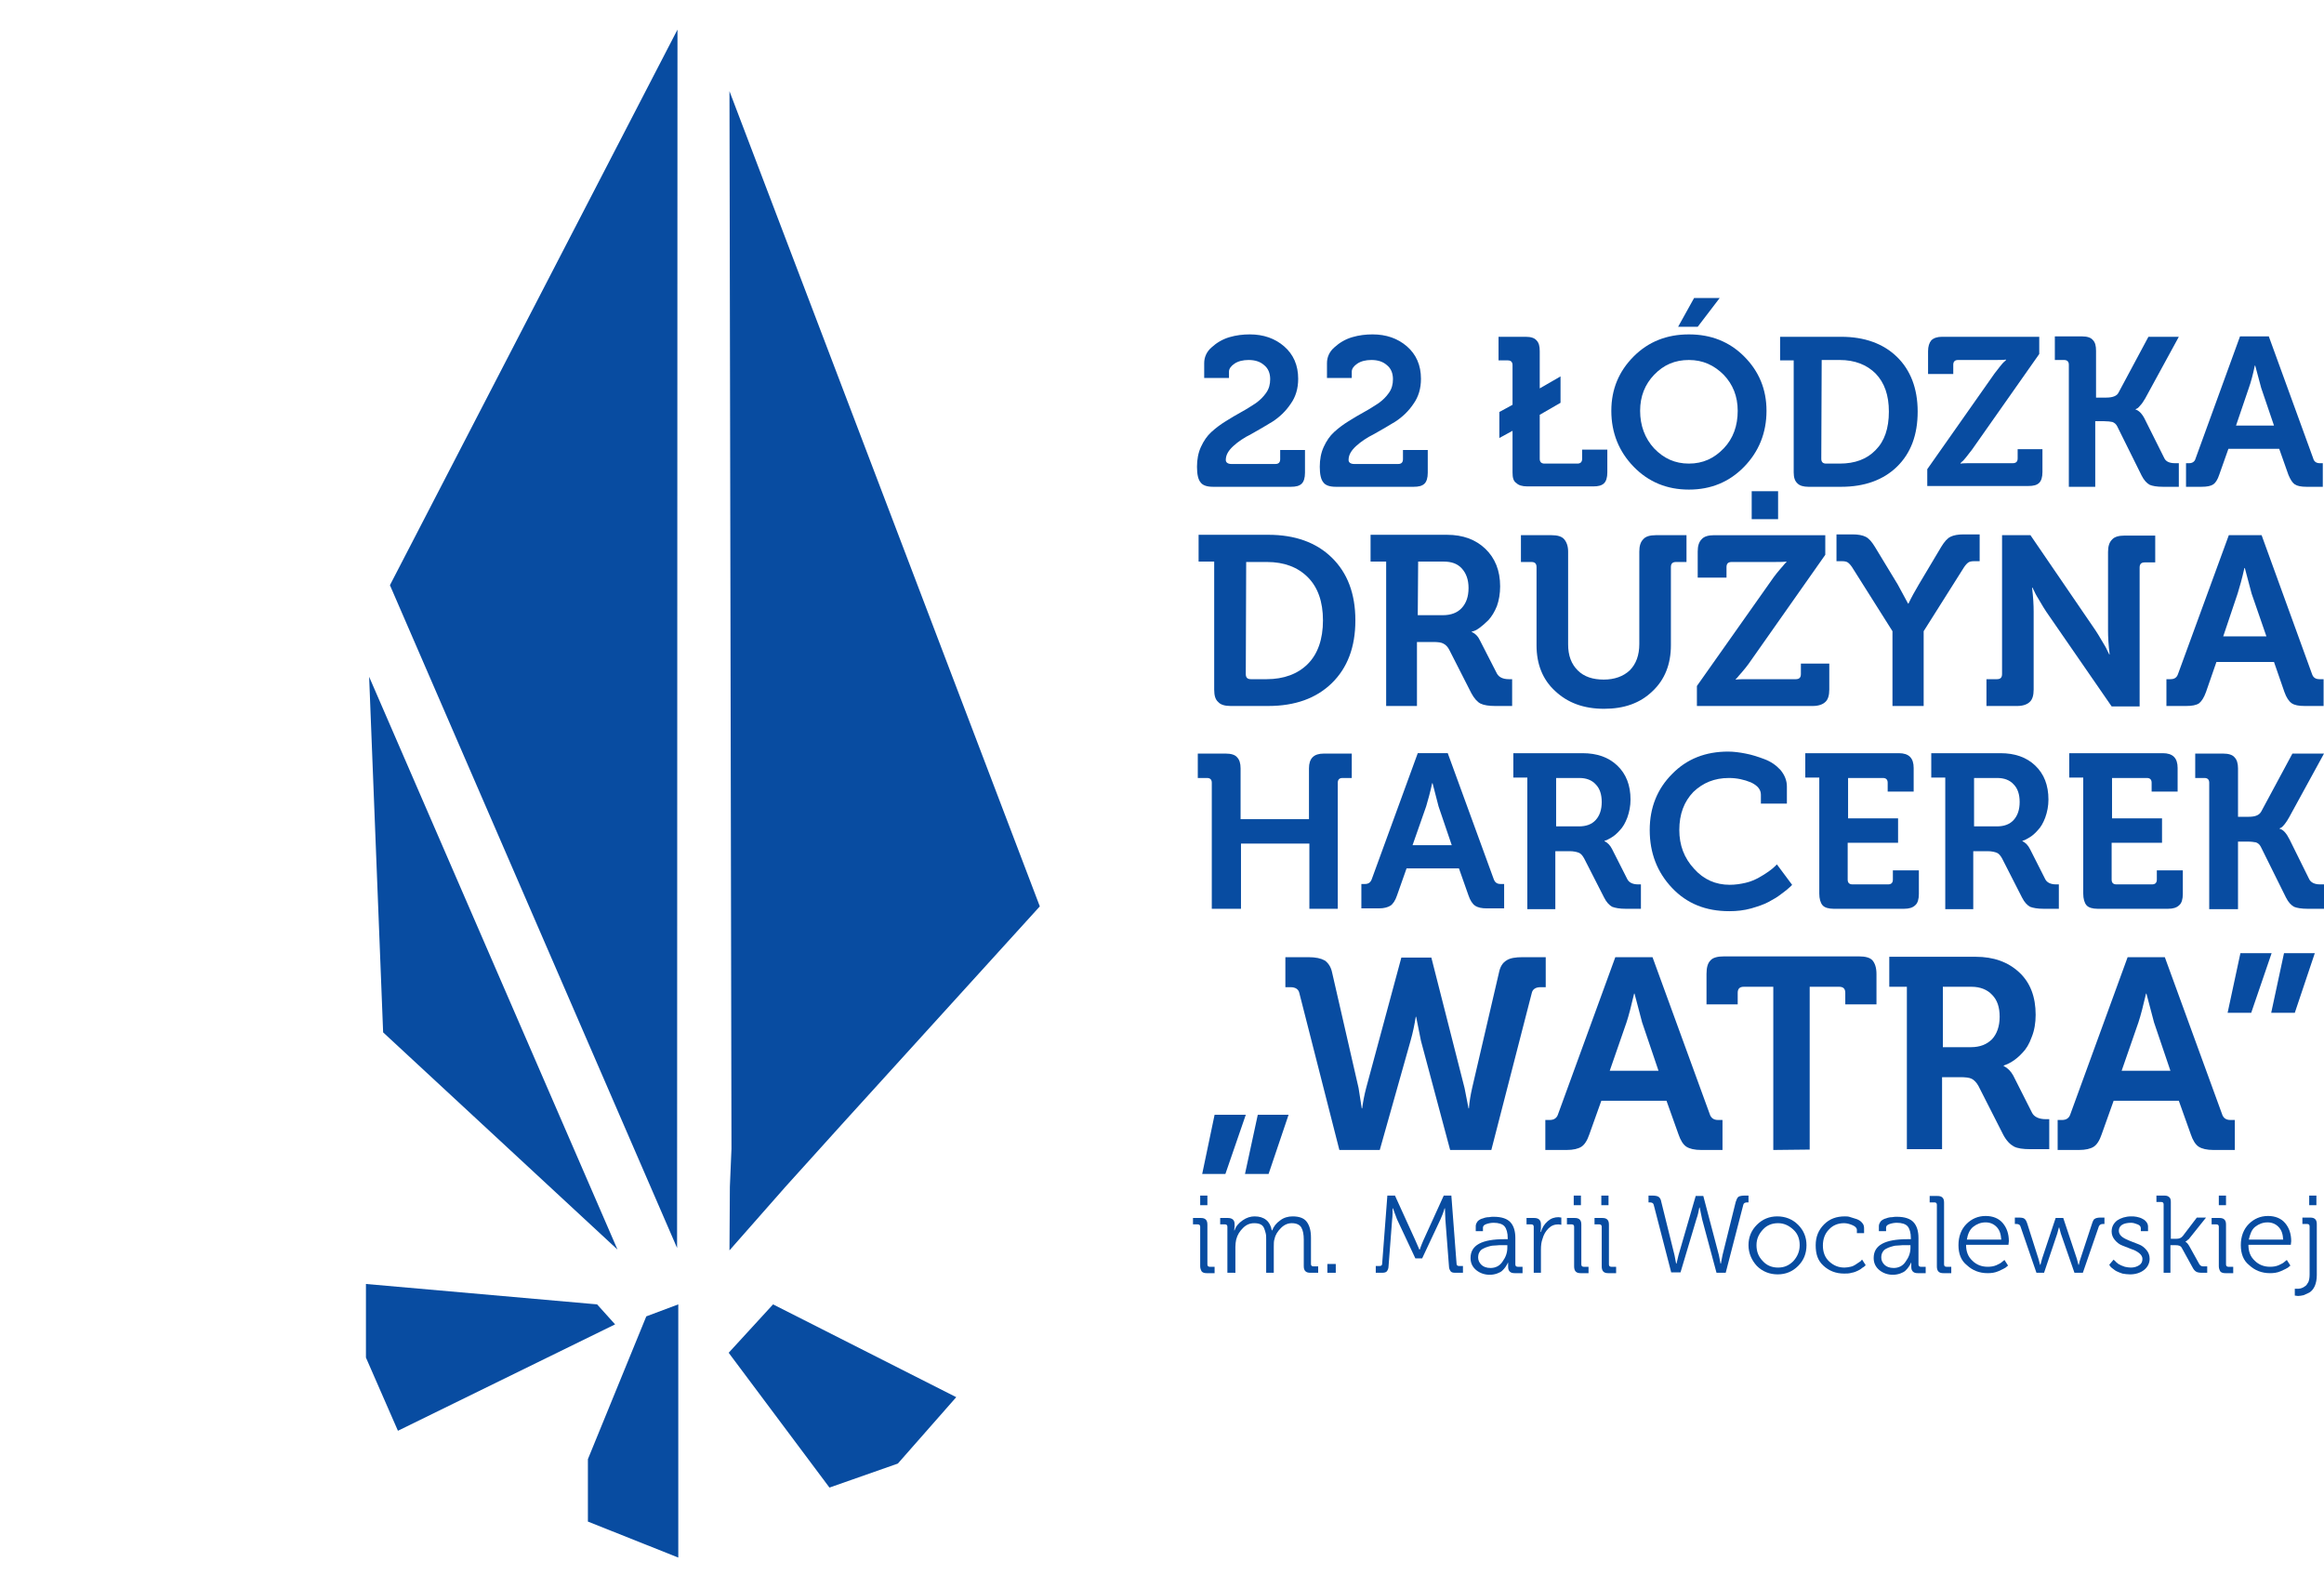 <?xml version="1.0" encoding="utf-8"?>
<!-- Generator: Adobe Illustrator 23.1.1, SVG Export Plug-In . SVG Version: 6.00 Build 0)  -->
<svg version="1.1" id="_x32_2ldh" xmlns="http://www.w3.org/2000/svg" xmlns:xlink="http://www.w3.org/1999/xlink" x="0px" y="0px"
	 viewBox="0 0 581.1 396.9" style="enable-background:new 0 0 581.1 396.9;" xml:space="preserve">
<style type="text/css">
	.st0{fill:#084CA1;}
</style>
<g>
	<g id="_x32_2ldh_x5F_logo">
		<polygon class="st0" points="97.5,146.3 169.3,312 169.4,7.4 		"/>
		<polygon class="st0" points="92.3,169.2 95.8,258.1 154.4,312.4 		"/>
		<polygon class="st0" points="260,226.6 182.4,22.8 182.9,287.2 182.9,287.2 182.5,296.7 182.5,296.7 182.4,312.6 196.4,296.7 
			196.4,296.7 210.4,281.2 210.4,281.2 		"/>
		<polygon class="st0" points="207.4,371.9 224.5,365.9 239.1,349.3 193.3,326.1 182.2,338.2 		"/>
		<polygon class="st0" points="169.6,389.4 169.6,326.1 161.6,329.1 147,364.8 147,380.4 		"/>
		<polygon class="st0" points="99.5,357.7 153.8,331.1 149.3,326.1 91.5,321 91.5,339.4 		"/>
	</g>
	<g id="text_1_">
		<g>
			<path class="st0" d="M299.3,116.7c0-1.8,0.3-3.5,1-5s1.5-2.7,2.6-3.7s2.3-1.9,3.6-2.7c1.3-0.8,2.6-1.6,3.9-2.3
				c1.3-0.7,2.5-1.5,3.6-2.2c1.1-0.8,1.9-1.6,2.6-2.6s1-2.1,1-3.4c0-1.5-0.5-2.7-1.5-3.5c-1-0.9-2.3-1.3-3.9-1.3
				c-1.4,0-2.6,0.3-3.5,0.9s-1.4,1.3-1.4,2v1.6h-6.2v-3.7c0-1.5,0.6-2.9,1.9-4c1.2-1.1,2.7-2,4.4-2.5s3.4-0.7,5.1-0.7
				c3.4,0,6.3,1,8.6,3s3.5,4.7,3.5,8.1c0,2.4-0.6,4.5-1.9,6.3c-1.2,1.8-2.8,3.3-4.5,4.4c-1.8,1.1-3.5,2.1-5.3,3.1
				c-1.8,0.9-3.3,1.9-4.5,3s-1.9,2.2-1.9,3.5c0,0.6,0.5,1,1.4,1h11c0.8,0,1.2-0.4,1.2-1.2v-2.3h6.2v5.7c0,1.3-0.3,2.2-0.8,2.7
				c-0.6,0.6-1.5,0.8-2.7,0.8h-19.5c-1.6,0-2.6-0.4-3.1-1.1C299.6,119.9,299.3,118.6,299.3,116.7z"/>
			<path class="st0" d="M330,116.7c0-1.8,0.3-3.5,1-5s1.5-2.7,2.6-3.7s2.3-1.9,3.6-2.7c1.3-0.8,2.6-1.6,3.9-2.3
				c1.3-0.7,2.5-1.5,3.6-2.2c1.1-0.8,1.9-1.6,2.6-2.6s1-2.1,1-3.4c0-1.5-0.5-2.7-1.5-3.5c-1-0.9-2.3-1.3-3.9-1.3
				c-1.4,0-2.6,0.3-3.5,0.9s-1.4,1.3-1.4,2v1.6h-6.2v-3.7c0-1.5,0.6-2.9,1.9-4c1.2-1.1,2.7-2,4.4-2.5s3.4-0.7,5.1-0.7
				c3.4,0,6.3,1,8.6,3s3.5,4.7,3.5,8.1c0,2.4-0.6,4.5-1.9,6.3c-1.2,1.8-2.8,3.3-4.5,4.4c-1.8,1.1-3.5,2.1-5.3,3.1
				c-1.8,0.9-3.3,1.9-4.5,3s-1.9,2.2-1.9,3.5c0,0.6,0.5,1,1.4,1h11c0.8,0,1.2-0.4,1.2-1.2v-2.3h6.2v5.7c0,1.3-0.3,2.2-0.8,2.7
				c-0.6,0.6-1.5,0.8-2.7,0.8H334c-1.6,0-2.6-0.4-3.1-1.1C330.3,119.9,330,118.6,330,116.7z"/>
			<path class="st0" d="M378.2,118.1v-10.4l-3.3,1.8V103l3.3-1.8v-9.9c0-0.8-0.4-1.2-1.2-1.2h-2.3v-5.9h6.8c1.3,0,2.2,0.3,2.7,0.9
				c0.6,0.6,0.8,1.5,0.8,2.7v9.3l5.2-3v6.6l-5.2,3v11c0,0.8,0.4,1.2,1.2,1.2h8.2c0.8,0,1.2-0.4,1.2-1.2v-2.3h6.3v5.7
				c0,1.3-0.3,2.2-0.8,2.7c-0.6,0.6-1.5,0.8-2.7,0.8h-16.5c-1.3,0-2.2-0.3-2.7-0.8C378.4,120.3,378.2,119.4,378.2,118.1z"/>
			<path class="st0" d="M402.9,102.7c0-5.4,1.9-9.9,5.6-13.6s8.3-5.5,13.8-5.5s10.1,1.8,13.8,5.5c3.7,3.7,5.6,8.2,5.6,13.6
				c0,5.5-1.9,10.2-5.6,14s-8.3,5.7-13.8,5.7s-10.1-1.9-13.8-5.7C404.8,112.9,402.9,108.2,402.9,102.7z M410.1,102.7
				c0,3.7,1.2,6.9,3.5,9.4c2.4,2.5,5.2,3.8,8.7,3.8s6.3-1.3,8.7-3.8c2.4-2.5,3.5-5.7,3.5-9.4c0-3.6-1.2-6.6-3.5-9
				c-2.4-2.4-5.2-3.7-8.7-3.7s-6.3,1.2-8.7,3.7C411.3,96.1,410.1,99.1,410.1,102.7z M419.6,81.7l4-7.2h6.4l-5.5,7.2H419.6z"/>
			<path class="st0" d="M448.5,118.1v-28h-3.4v-5.9h15.3c5.8,0,10.5,1.7,13.9,5s5.2,7.9,5.2,13.7c0,5.8-1.7,10.4-5.2,13.8
				c-3.4,3.3-8.1,5-13.9,5h-8.2c-1.3,0-2.2-0.3-2.7-0.8C448.8,120.3,448.5,119.4,448.5,118.1z M455.4,114.7c0,0.8,0.4,1.2,1.2,1.2
				h3.4c3.8,0,6.8-1.1,9-3.4c2.2-2.2,3.3-5.4,3.3-9.6c0-4.1-1.1-7.2-3.3-9.5c-2.2-2.2-5.2-3.4-9-3.4h-4.5L455.4,114.7L455.4,114.7z"
				/>
			<path class="st0" d="M481.9,121.7v-4.4l16.8-23.9c0.5-0.6,0.9-1.2,1.4-1.8c0.5-0.6,0.8-1,1.1-1.2l0.4-0.4v-0.1
				c-0.7,0.1-1.7,0.1-2.9,0.1h-9.1c-0.8,0-1.2,0.4-1.2,1.2v2.3h-6.3v-5.7c0-1.2,0.3-2.1,0.8-2.7c0.6-0.6,1.5-0.9,2.7-0.9h24.3v4.3
				l-16.8,23.9c-0.5,0.6-0.9,1.2-1.4,1.8c-0.5,0.6-0.8,1-1.1,1.2l-0.4,0.4v0.1c0.7-0.1,1.7-0.1,2.9-0.1h10.2c0.8,0,1.2-0.4,1.2-1.2
				v-2.3h6.2v5.7c0,1.3-0.3,2.2-0.8,2.7c-0.6,0.6-1.5,0.8-2.7,0.8h-25.3V121.7z"/>
			<path class="st0" d="M517.3,121.7V91.2c0-0.8-0.4-1.2-1.2-1.2h-2.3v-5.9h6.8c1.3,0,2.2,0.3,2.7,0.9c0.6,0.6,0.8,1.5,0.8,2.7v11.7
				h2.6c1.5,0,2.6-0.4,3-1.2l7.5-14h7.6l-8.4,15.4c-0.4,0.6-0.7,1.2-1.1,1.6c-0.4,0.5-0.7,0.8-0.9,0.9l-0.4,0.2v0.1
				c0.8,0.2,1.7,1.1,2.4,2.6l4.8,9.6c0.4,0.8,1.3,1.2,2.6,1.2h1v5.9h-4c-1.5,0-2.6-0.2-3.3-0.5c-0.7-0.4-1.4-1.1-2-2.3l-6.1-12.3
				c-0.3-0.6-0.7-0.9-1.2-1.1c-0.5-0.1-1.2-0.2-2.1-0.2h-2.2v16.4H517.3z"/>
			<path class="st0" d="M546.6,121.7v-5.9h0.8c0.8,0,1.4-0.4,1.6-1.2l11.1-30.5h7.2l11.1,30.5c0.2,0.8,0.8,1.2,1.6,1.2h0.8v5.9h-4.1
				c-1.3,0-2.3-0.2-2.9-0.6s-1.1-1.2-1.6-2.4l-2.3-6.5h-12.7l-2.3,6.5c-0.4,1.2-0.9,2-1.5,2.4s-1.5,0.6-2.9,0.6H546.6z M559.1,106.4
				h9.5l-3.2-9.4l-1.5-5.6h-0.1c-0.5,2.4-1,4.2-1.5,5.6L559.1,106.4z"/>
		</g>
		<g>
			<path class="st0" d="M303.6,172.4v-32h-3.9v-6.7h17.4c6.7,0,12,1.9,15.9,5.7s5.9,9,5.9,15.7s-2,11.9-5.9,15.7s-9.2,5.7-15.9,5.7
				h-9.4c-1.4,0-2.5-0.3-3.1-1C303.9,174.9,303.6,173.9,303.6,172.4z M311.5,168.5c0,0.9,0.4,1.3,1.3,1.3h3.9
				c4.3,0,7.8-1.3,10.3-3.8s3.8-6.2,3.8-10.9s-1.3-8.3-3.8-10.8s-5.9-3.8-10.2-3.8h-5.2L311.5,168.5L311.5,168.5z"/>
			<path class="st0" d="M346.6,176.5v-36.1h-3.9v-6.7h19.1c4,0,7.2,1.2,9.6,3.5s3.7,5.4,3.7,9.4c0,1.8-0.3,3.5-0.8,4.9
				c-0.6,1.5-1.3,2.6-2.1,3.5c-0.8,0.8-1.6,1.5-2.3,2c-0.7,0.5-1.3,0.8-1.9,0.9v0.1c0.9,0.4,1.6,1.1,2.1,2.2l4.2,8.2
				c0.5,0.9,1.5,1.4,3,1.4h0.8v6.7h-4.2c-1.6,0-2.9-0.2-3.7-0.6c-0.8-0.4-1.6-1.3-2.3-2.6l-5.5-10.8c-0.4-0.8-0.9-1.3-1.5-1.6
				c-0.5-0.3-1.4-0.4-2.6-0.4h-4v16L346.6,176.5L346.6,176.5z M354.5,153.8h6.3c2,0,3.6-0.6,4.7-1.8s1.7-2.8,1.7-5
				c0-2.1-0.6-3.7-1.7-4.9s-2.6-1.7-4.5-1.7h-6.4L354.5,153.8L354.5,153.8z"/>
			<path class="st0" d="M384.2,161.3v-19.5c0-0.9-0.4-1.3-1.3-1.3h-2.6v-6.7h7.7c1.4,0,2.5,0.3,3.1,1s1,1.7,1,3.1v23.2
				c0,2.8,0.8,4.9,2.4,6.5s3.8,2.3,6.5,2.3s4.9-0.8,6.5-2.3c1.6-1.6,2.4-3.8,2.4-6.6v-23.1c0-1.4,0.3-2.4,1-3.1c0.6-0.7,1.7-1,3.1-1
				h7.7v6.7h-2.6c-0.9,0-1.3,0.4-1.3,1.3v19.5c0,4.7-1.5,8.6-4.6,11.5c-3.1,3-7.1,4.4-12.1,4.4c-5.1,0-9.1-1.5-12.2-4.4
				C385.7,169.9,384.2,166,384.2,161.3z"/>
			<path class="st0" d="M424.3,176.5v-5l19.2-27.2c0.5-0.7,1.1-1.4,1.6-2s1-1.1,1.2-1.4l0.4-0.4v-0.1c-0.8,0.1-1.9,0.1-3.3,0.1H433
				c-0.9,0-1.3,0.4-1.3,1.3v2.6h-7.2v-6.5c0-1.4,0.3-2.4,1-3.1c0.6-0.7,1.7-1,3.1-1h27.8v4.9L437.2,166c-0.5,0.7-1.1,1.4-1.6,2
				s-1,1.1-1.2,1.4l-0.4,0.4v0.1c0.8-0.1,1.9-0.1,3.3-0.1H449c0.9,0,1.3-0.4,1.3-1.3v-2.6h7.1v6.5c0,1.4-0.3,2.5-1,3.1
				c-0.6,0.6-1.7,1-3.1,1H424.3z M438,129.8v-7h6.6v7H438z"/>
			<path class="st0" d="M473.2,176.5v-18.7l-10.1-16c-0.4-0.6-0.8-1-1.1-1.2c-0.3-0.2-0.8-0.3-1.4-0.3h-1.4v-6.7h4
				c1.4,0,2.5,0.2,3.3,0.6c0.8,0.4,1.5,1.2,2.3,2.5l5.7,9.4l2.6,4.8h0.1c0.7-1.5,1.6-3.1,2.6-4.8l5.6-9.4c0.8-1.3,1.5-2.1,2.3-2.5
				s1.9-0.6,3.3-0.6h4v6.7h-1.4c-0.6,0-1.1,0.1-1.4,0.3s-0.7,0.6-1.1,1.2l-10.1,16v18.7H473.2z"/>
			<path class="st0" d="M496.7,176.5v-6.7h2.6c0.9,0,1.3-0.4,1.3-1.3v-34.7h7.1l16.2,23.7c0.5,0.7,1,1.6,1.6,2.6s1.1,1.8,1.4,2.5
				l0.5,1h0.1c-0.3-2.4-0.4-4.4-0.4-6V138c0-1.4,0.3-2.4,1-3.1c0.6-0.7,1.7-1,3.1-1h7.7v6.7h-2.6c-0.9,0-1.3,0.4-1.3,1.3v34.7h-7
				L511.7,153c-0.5-0.7-1-1.6-1.6-2.6s-1.1-1.8-1.4-2.5l-0.5-1h-0.1c0.3,2.4,0.4,4.4,0.4,6v19.5c0,1.4-0.3,2.5-1,3.1
				c-0.6,0.6-1.7,1-3.1,1L496.7,176.5L496.7,176.5z"/>
			<path class="st0" d="M541.7,176.5v-6.7h1c1,0,1.6-0.4,1.9-1.3l12.7-34.7h8.2l12.6,34.7c0.3,0.9,0.9,1.3,1.9,1.3h1v6.7h-4.7
				c-1.5,0-2.6-0.2-3.3-0.7c-0.7-0.5-1.3-1.4-1.8-2.8l-2.6-7.5h-14.4l-2.6,7.5c-0.5,1.4-1.1,2.3-1.7,2.8c-0.7,0.5-1.8,0.7-3.3,0.7
				H541.7z M555.9,159.1h10.8l-3.7-10.7l-1.7-6.4h-0.1c-0.6,2.7-1.2,4.8-1.7,6.4L555.9,159.1z"/>
		</g>
		<g>
			<path class="st0" d="M303,227.1v-31.4c0-0.8-0.4-1.2-1.2-1.2h-2.3v-6.1h7c1.3,0,2.3,0.3,2.8,0.9c0.6,0.6,0.9,1.5,0.9,2.8v12.7
				h17.1v-12.7c0-2.5,1.2-3.7,3.7-3.7h7v6.1h-2.3c-0.8,0-1.2,0.4-1.2,1.2v31.5h-7.1v-16.3h-17.1v16.3H303V227.1z"/>
			<path class="st0" d="M340.4,227.1V221h0.9c0.9,0,1.4-0.4,1.7-1.2l11.5-31.5h7.5l11.5,31.5c0.3,0.8,0.8,1.2,1.7,1.2h0.9v6.1h-4.3
				c-1.3,0-2.3-0.2-3-0.7c-0.6-0.4-1.2-1.3-1.6-2.5l-2.4-6.8h-13.1l-2.4,6.8c-0.4,1.2-1,2.1-1.6,2.5s-1.6,0.7-2.9,0.7H340.4z
				 M353.2,211.3h9.8l-3.3-9.7l-1.5-5.8h-0.1c-0.5,2.4-1.1,4.4-1.5,5.8L353.2,211.3z"/>
			<path class="st0" d="M381.9,227.1v-32.7h-3.5v-6.1h17.3c3.6,0,6.5,1,8.7,3.1s3.3,4.9,3.3,8.5c0,1.6-0.3,3.1-0.8,4.5
				c-0.5,1.3-1.1,2.4-1.9,3.2c-0.7,0.8-1.4,1.4-2.1,1.8c-0.7,0.4-1.2,0.7-1.7,0.8v0.1c0.8,0.4,1.4,1,1.9,2l3.8,7.5
				c0.4,0.8,1.3,1.3,2.7,1.3h0.7v6.1h-3.8c-1.5,0-2.6-0.2-3.4-0.5c-0.7-0.4-1.4-1.1-2-2.3l-5-9.8c-0.4-0.7-0.8-1.2-1.3-1.4
				s-1.3-0.4-2.3-0.4h-3.6v14.5h-7V227.1z M389.1,206.6h5.7c1.8,0,3.2-0.5,4.2-1.6s1.5-2.6,1.5-4.5s-0.5-3.4-1.5-4.4
				c-1-1.1-2.4-1.6-4.1-1.6h-5.8L389.1,206.6L389.1,206.6z"/>
			<path class="st0" d="M412.5,207.5c0-5.6,1.9-10.3,5.6-14c3.7-3.8,8.4-5.6,14-5.6c1.4,0,2.9,0.2,4.4,0.5c1.6,0.3,3.1,0.8,4.7,1.4
				c1.6,0.6,2.9,1.5,4,2.7c1,1.2,1.6,2.6,1.6,4.1v4.3h-6.5v-2.2c0-1.3-0.8-2.3-2.5-3.1c-1.7-0.7-3.5-1.1-5.5-1.1
				c-3.6,0-6.5,1.2-8.9,3.5c-2.3,2.4-3.5,5.5-3.5,9.5c0,3.8,1.2,7,3.7,9.7c2.4,2.7,5.4,4,8.9,4c1.4,0,2.7-0.2,4-0.5s2.4-0.8,3.3-1.3
				s1.7-1,2.4-1.5c0.7-0.5,1.2-0.9,1.6-1.3l0.5-0.5l3.8,5.1c-0.1,0.2-0.4,0.4-0.7,0.7c-0.3,0.3-0.9,0.8-2,1.6c-1,0.8-2.1,1.4-3.2,2
				s-2.6,1.1-4.3,1.6c-1.8,0.5-3.6,0.7-5.5,0.7c-5.9,0-10.6-1.9-14.3-5.8S412.5,213.3,412.5,207.5z"/>
			<path class="st0" d="M454.9,223.4v-29h-3.5v-6.1h23.4c2.5,0,3.7,1.2,3.7,3.7v5.9H472v-2.2c0-0.8-0.4-1.2-1.2-1.2h-8.7v10.1h12.5
				v6.1H462v9.2c0,0.8,0.4,1.2,1.2,1.2h8.9c0.8,0,1.2-0.4,1.2-1.2v-2.3h6.5v5.9c0,1.3-0.3,2.3-0.9,2.8c-0.6,0.6-1.5,0.9-2.8,0.9
				h-17.6c-1.3,0-2.3-0.3-2.8-0.9C455.2,225.7,454.9,224.7,454.9,223.4z"/>
			<path class="st0" d="M486.4,227.1v-32.7h-3.5v-6.1h17.3c3.6,0,6.5,1,8.7,3.1s3.3,4.9,3.3,8.5c0,1.6-0.3,3.1-0.8,4.5
				c-0.5,1.3-1.1,2.4-1.9,3.2c-0.7,0.8-1.4,1.4-2.1,1.8c-0.7,0.4-1.2,0.7-1.7,0.8v0.1c0.8,0.4,1.4,1,1.9,2l3.8,7.5
				c0.4,0.8,1.3,1.3,2.7,1.3h0.7v6.1H511c-1.5,0-2.6-0.2-3.4-0.5c-0.7-0.4-1.4-1.1-2-2.3l-5-9.8c-0.4-0.7-0.8-1.2-1.3-1.4
				s-1.3-0.4-2.3-0.4h-3.6v14.5h-7V227.1z M493.6,206.6h5.7c1.8,0,3.2-0.5,4.2-1.6s1.5-2.6,1.5-4.5s-0.5-3.4-1.5-4.4
				c-1-1.1-2.4-1.6-4.1-1.6h-5.8L493.6,206.6L493.6,206.6z"/>
			<path class="st0" d="M520.9,223.4v-29h-3.5v-6.1h23.4c2.5,0,3.7,1.2,3.7,3.7v5.9H538v-2.2c0-0.8-0.4-1.2-1.2-1.2h-8.7v10.1h12.5
				v6.1H528v9.2c0,0.8,0.4,1.2,1.2,1.2h8.9c0.8,0,1.2-0.4,1.2-1.2v-2.3h6.5v5.9c0,1.3-0.3,2.3-0.9,2.8c-0.6,0.6-1.5,0.9-2.8,0.9
				h-17.6c-1.3,0-2.3-0.3-2.8-0.9C521.2,225.7,520.9,224.7,520.9,223.4z"/>
			<path class="st0" d="M552.4,227.1v-31.4c0-0.8-0.4-1.2-1.2-1.2h-2.3v-6.1h7c1.3,0,2.3,0.3,2.8,0.9c0.6,0.6,0.9,1.5,0.9,2.8v12.1
				h2.7c1.6,0,2.6-0.4,3.1-1.3l7.8-14.5h7.9l-8.7,15.9c-0.4,0.7-0.7,1.2-1.1,1.7s-0.7,0.8-0.9,0.9l-0.4,0.2v0.1
				c0.9,0.2,1.7,1.1,2.5,2.7l4.9,9.9c0.4,0.8,1.3,1.3,2.7,1.3h1v6.1H577c-1.5,0-2.7-0.2-3.4-0.5c-0.7-0.4-1.4-1.1-2-2.3l-6.3-12.7
				c-0.3-0.6-0.7-0.9-1.2-1.1c-0.5-0.1-1.2-0.2-2.2-0.2h-2.3v16.9h-7.2V227.1z"/>
		</g>
		<g>
			<path class="st0" d="M303.7,278.7h7.8l-5.1,14.8h-5.8L303.7,278.7z M311.3,293.5l3.2-14.8h7.7l-5,14.8H311.3z"/>
			<path class="st0" d="M334.9,287.5l-10-39.2c-0.2-1-1-1.5-2.2-1.5h-1.3v-7.5h5.8c1.8,0,3.1,0.3,4,0.8c0.9,0.6,1.6,1.6,1.9,3.1
				l6.6,28.8l0.8,5.1h0.1c0.2-1.5,0.5-3.2,1-5.1l8.8-32.6h7.5l8.3,32.6l1,5.1h0.1c0.1-1.6,0.4-3.3,0.8-5.1l6.7-28.8
				c0.3-1.5,0.9-2.5,1.9-3.1c0.9-0.6,2.3-0.8,4-0.8h5.8v7.5h-1.3c-1.2,0-2,0.5-2.2,1.5l-10.1,39.2h-10.3l-7.3-27.3l-1.2-6H354
				c-0.3,1.9-0.7,3.9-1.3,6l-7.7,27.3H334.9z"/>
			<path class="st0" d="M386.4,287.5V280h1.1c1.1,0,1.8-0.5,2.1-1.5l14.3-39.2h9.3l14.3,39.2c0.3,1,1,1.5,2.1,1.5h1.1v7.5h-5.3
				c-1.7,0-2.9-0.3-3.7-0.8c-0.8-0.5-1.5-1.6-2-3.1l-3-8.4h-16.3l-3,8.4c-0.5,1.5-1.2,2.6-2,3.1s-2,0.8-3.7,0.8H386.4z M402.5,267.7
				h12.2l-4.1-12.1l-1.9-7.2h-0.1c-0.7,3-1.3,5.4-1.9,7.2L402.5,267.7z"/>
			<path class="st0" d="M443.4,287.5v-40.8H436c-1,0-1.5,0.5-1.5,1.5v2.9h-7.8v-7.6c0-1.6,0.3-2.7,1-3.4c0.6-0.7,1.8-1,3.4-1h33.7
				c1.6,0,2.8,0.3,3.4,1s1,1.8,1,3.4v7.6h-7.8v-2.9c0-1-0.5-1.5-1.5-1.5h-7.4v40.7L443.4,287.5L443.4,287.5z"/>
			<path class="st0" d="M476.8,287.5v-40.8h-4.4v-7.5H494c4.5,0,8.1,1.3,10.9,3.9c2.8,2.6,4.1,6.2,4.1,10.6c0,2-0.3,3.9-1,5.6
				c-0.6,1.7-1.4,3-2.3,3.9c-0.9,1-1.8,1.7-2.6,2.2c-0.8,0.5-1.5,0.8-2.1,1v0.1c1,0.5,1.8,1.3,2.4,2.4l4.7,9.3
				c0.5,1,1.7,1.6,3.4,1.6h0.9v7.5h-4.7c-1.9,0-3.3-0.2-4.2-0.7c-0.9-0.5-1.8-1.4-2.6-2.9l-6.2-12.2c-0.5-0.9-1.1-1.5-1.7-1.8
				s-1.6-0.4-2.9-0.4h-4.5v18h-8.8V287.5z M485.7,261.8h7.1c2.3,0,4-0.7,5.3-2c1.2-1.3,1.9-3.2,1.9-5.6c0-2.4-0.6-4.2-1.9-5.5
				c-1.2-1.3-3-2-5.1-2h-7.2v15.1H485.7z"/>
			<path class="st0" d="M514.5,287.5V280h1.1c1.1,0,1.8-0.5,2.1-1.5l14.3-39.2h9.3l14.3,39.2c0.3,1,1,1.5,2.1,1.5h1.1v7.5h-5.3
				c-1.7,0-2.9-0.3-3.7-0.8c-0.8-0.5-1.5-1.6-2-3.1l-3-8.4h-16.3l-3,8.4c-0.5,1.5-1.2,2.6-2,3.1s-2,0.8-3.7,0.8H514.5z M530.5,267.7
				h12.2l-4.1-12.1l-1.9-7.2h-0.1c-0.7,3-1.3,5.4-1.9,7.2L530.5,267.7z"/>
			<path class="st0" d="M557,253.2l3.2-14.9h7.8l-5.1,14.9H557z M567.9,253.2l3.2-14.9h7.7l-5,14.9H567.9z"/>
		</g>
		<g>
			<path class="st0" d="M300.1,316.6v-9.9c0-0.4-0.2-0.6-0.6-0.6h-1.2v-1.6h1.9c0.6,0,1,0.1,1.3,0.4s0.4,0.7,0.4,1.3v9.9
				c0,0.4,0.2,0.6,0.6,0.6h1.2v1.6h-1.9c-0.6,0-1-0.1-1.3-0.4C300.3,317.6,300.1,317.1,300.1,316.6z M300.1,301.3v-2.4h1.8v2.4
				H300.1z"/>
			<path class="st0" d="M306.9,318.2v-11.5c0-0.4-0.2-0.6-0.6-0.6h-1.2v-1.6h1.9c1.1,0,1.7,0.5,1.7,1.5v0.6l-0.1,1h0.1
				c0.3-1,1-1.8,2-2.5s2-1,3-1c2.4,0,3.9,1.2,4.3,3.5h0.1c0.4-1,1-1.8,2-2.5c0.9-0.7,2-1,3.1-1c1.6,0,2.8,0.4,3.5,1.3s1.1,2.2,1.1,4
				v6.6c0,0.4,0.2,0.6,0.6,0.6h1.2v1.6h-1.9c-0.6,0-1-0.1-1.3-0.4s-0.4-0.7-0.4-1.3v-6.6c0-1.3-0.2-2.3-0.6-3s-1.2-1.1-2.4-1.1
				c-1,0-1.9,0.4-2.7,1.2c-0.8,0.8-1.4,1.7-1.6,2.7c-0.2,0.5-0.2,1.2-0.2,2v6.5h-1.9v-8.3c0-0.6,0-1.1-0.1-1.5s-0.2-0.8-0.4-1.3
				s-0.5-0.8-0.9-1s-0.9-0.3-1.6-0.3c-1.1,0-2,0.4-2.8,1.2c-0.8,0.8-1.4,1.7-1.7,2.9c-0.1,0.5-0.2,1.1-0.2,1.8v6.5L306.9,318.2
				L306.9,318.2z"/>
			<path class="st0" d="M331.9,318.2V316h2.1v2.2H331.9z"/>
			<path class="st0" d="M344,318.2v-1.7h1c0.4,0,0.6-0.2,0.6-0.6l1.3-17h1.9l5.1,11.2l1,2.3h0.1c0.3-0.9,0.6-1.6,0.9-2.3l5.1-11.2
				h1.9l1.3,17c0,0.4,0.2,0.6,0.6,0.6h1v1.7h-1.9c-0.6,0-1-0.1-1.2-0.4s-0.4-0.7-0.4-1.3l-0.9-11.7l-0.1-2.7h-0.1
				c-0.3,1.1-0.7,2-1,2.7l-4.6,9.8h-1.7l-4.6-9.8l-1-2.7h-0.1c0,1.1,0,2-0.1,2.7l-0.9,11.7c0,0.6-0.2,1-0.4,1.3s-0.7,0.4-1.2,0.4
				H344z"/>
			<path class="st0" d="M367.7,314.5c0-3.2,2.8-4.7,8.5-4.7h0.8v-0.2c0-1.4-0.3-2.4-0.8-3s-1.5-0.9-2.7-0.9c-0.6,0-1.2,0.1-1.8,0.3
				c-0.6,0.2-0.9,0.5-0.9,0.9v0.9H369v-1.3c0-0.4,0.2-0.8,0.5-1.2c0.3-0.3,0.8-0.6,1.3-0.7c0.5-0.2,1-0.3,1.5-0.3
				c0.4-0.1,0.9-0.1,1.2-0.1c2,0,3.4,0.5,4.2,1.4c0.8,0.9,1.2,2.2,1.2,3.9v6.6c0,0.4,0.2,0.6,0.6,0.6h1.2v1.6h-1.9
				c-0.6,0-1-0.1-1.3-0.4s-0.4-0.7-0.4-1.2v-1H377c0,0,0,0.1-0.1,0.3c-0.1,0.2-0.3,0.5-0.5,0.8s-0.5,0.6-0.8,0.9s-0.8,0.5-1.3,0.7
				c-0.6,0.2-1.2,0.3-1.8,0.3c-1.3,0-2.4-0.4-3.3-1.1C368.2,316.8,367.7,315.8,367.7,314.5z M369.6,314.4c0,0.7,0.3,1.3,0.8,1.8
				s1.3,0.8,2.3,0.8c1.2,0,2.3-0.5,3-1.6c0.8-1.1,1.2-2.2,1.2-3.5v-0.6h-0.8c-0.5,0-0.9,0-1.2,0c-0.3,0-0.8,0.1-1.4,0.1
				s-1.1,0.2-1.5,0.3c-0.4,0.1-0.8,0.3-1.2,0.5s-0.7,0.5-0.9,0.9C369.7,313.4,369.6,313.9,369.6,314.4z"/>
			<path class="st0" d="M383.5,318.2v-11.5c0-0.4-0.2-0.6-0.6-0.6h-1.2v-1.6h1.9c1.1,0,1.7,0.5,1.7,1.6v0.9l-0.1,1h0.1
				c0.3-1.1,0.9-2,1.7-2.7c0.8-0.7,1.7-1,2.7-1l0.7,0.1v1.8c-0.2,0-0.4-0.1-0.7-0.1c-1,0-1.8,0.3-2.5,1s-1.2,1.5-1.5,2.6
				c-0.3,0.8-0.4,1.7-0.4,2.7v5.8L383.5,318.2L383.5,318.2z"/>
			<path class="st0" d="M393.6,316.6v-9.9c0-0.4-0.2-0.6-0.6-0.6h-1.2v-1.6h1.9c0.6,0,1,0.1,1.3,0.4s0.4,0.7,0.4,1.3v9.9
				c0,0.4,0.2,0.6,0.6,0.6h1.2v1.6h-1.9c-0.6,0-1-0.1-1.3-0.4S393.6,317.1,393.6,316.6z M393.5,301.3v-2.4h1.8v2.4H393.5z"/>
			<path class="st0" d="M400.5,316.6v-9.9c0-0.4-0.2-0.6-0.6-0.6h-1.2v-1.6h1.9c0.6,0,1,0.1,1.3,0.4s0.4,0.7,0.4,1.3v9.9
				c0,0.4,0.2,0.6,0.6,0.6h1.2v1.6h-1.9c-0.6,0-1-0.1-1.3-0.4S400.5,317.1,400.5,316.6z M400.4,301.3v-2.4h1.8v2.4H400.4z"/>
			<path class="st0" d="M417.9,318.2l-4.4-17c-0.1-0.4-0.4-0.6-1-0.6h-0.3v-1.7h0.9c0.7,0,1.3,0.1,1.6,0.3c0.3,0.2,0.6,0.6,0.7,1.3
				l3.3,13.3l0.4,2.1h0.1c0.2-0.7,0.3-1.4,0.5-2.1L424,299h1.9l3.9,14.8l0.4,2.1h0.1c0.1-0.7,0.3-1.4,0.4-2.1l3.3-13.3
				c0.2-0.6,0.4-1.1,0.7-1.3c0.3-0.2,0.9-0.3,1.6-0.3h0.9v1.7h-0.3c-0.6,0-0.9,0.2-1,0.6l-4.4,17h-2.3l-3.6-13.4l-0.6-2.9h-0.1
				c-0.2,1.1-0.4,2-0.7,2.8l-4,13.4h-2.3V318.2z"/>
			<path class="st0" d="M437.2,311.3c0-2,0.7-3.7,2.1-5.1s3.1-2.1,5.1-2.1s3.8,0.7,5.2,2.1c1.4,1.4,2.1,3.1,2.1,5.1
				c0,2.1-0.7,3.8-2.1,5.2c-1.4,1.4-3.1,2.1-5.1,2.1s-3.8-0.7-5.2-2.1C438,315.1,437.2,313.3,437.2,311.3z M439.2,311.3
				c0,1.6,0.5,2.9,1.6,4c1,1.1,2.3,1.6,3.8,1.6s2.7-0.5,3.8-1.6c1-1.1,1.6-2.4,1.6-4s-0.5-2.9-1.6-3.9s-2.3-1.6-3.8-1.6
				s-2.8,0.5-3.8,1.6S439.2,309.7,439.2,311.3z"/>
			<path class="st0" d="M454,311.3c0-2.1,0.7-3.8,2.1-5.2c1.4-1.4,3.1-2,5.2-2c0.4,0,0.9,0,1.4,0.2s1.1,0.3,1.6,0.5s1,0.5,1.3,0.9
				c0.4,0.4,0.5,0.9,0.5,1.4v1.2h-1.8v-0.8c0-0.5-0.4-0.9-1.1-1.2c-0.7-0.3-1.4-0.5-2.1-0.5c-1.5,0-2.8,0.5-3.8,1.6
				c-1,1-1.5,2.4-1.5,4s0.5,3,1.6,4s2.3,1.5,3.8,1.5c0.5,0,1-0.1,1.5-0.2s0.9-0.3,1.2-0.5s0.6-0.4,0.9-0.6s0.5-0.3,0.6-0.5l0.2-0.2
				l0.9,1.4c-0.1,0.1-0.1,0.1-0.2,0.2s-0.3,0.3-0.7,0.5c-0.3,0.3-0.7,0.5-1.1,0.7s-0.9,0.4-1.5,0.5c-0.6,0.2-1.3,0.2-1.9,0.2
				c-2.1,0-3.8-0.7-5.2-2S454,313.5,454,311.3z"/>
			<path class="st0" d="M468.5,314.5c0-3.2,2.8-4.7,8.5-4.7h0.8v-0.2c0-1.4-0.3-2.4-0.8-3s-1.5-0.9-2.7-0.9c-0.6,0-1.2,0.1-1.8,0.3
				c-0.6,0.2-0.9,0.5-0.9,0.9v0.9h-1.8v-1.3c0-0.4,0.2-0.8,0.5-1.2c0.3-0.3,0.8-0.6,1.3-0.7c0.5-0.2,1-0.3,1.5-0.3
				c0.4-0.1,0.9-0.1,1.2-0.1c2,0,3.4,0.5,4.2,1.4c0.8,0.9,1.2,2.2,1.2,3.9v6.6c0,0.4,0.2,0.6,0.6,0.6h1.2v1.6h-1.9
				c-0.6,0-1-0.1-1.3-0.4s-0.4-0.7-0.4-1.2v-1h-0.1c0,0,0,0.1-0.1,0.3c-0.1,0.2-0.3,0.5-0.5,0.8s-0.5,0.6-0.8,0.9s-0.8,0.5-1.3,0.7
				c-0.6,0.2-1.2,0.3-1.8,0.3c-1.3,0-2.4-0.4-3.3-1.1C469,316.8,468.5,315.8,468.5,314.5z M470.4,314.4c0,0.7,0.3,1.3,0.8,1.8
				s1.3,0.8,2.3,0.8c1.2,0,2.3-0.5,3-1.6c0.8-1.1,1.2-2.2,1.2-3.5v-0.6h-0.8c-0.5,0-0.9,0-1.2,0c-0.3,0-0.8,0.1-1.4,0.1
				s-1.1,0.2-1.5,0.3c-0.4,0.1-0.8,0.3-1.2,0.5s-0.7,0.5-0.9,0.9C470.5,313.4,470.4,313.9,470.4,314.4z"/>
			<path class="st0" d="M484.3,316.6v-15.4c0-0.4-0.2-0.6-0.6-0.6h-1.2V299h1.9c0.6,0,1,0.1,1.3,0.4s0.4,0.7,0.4,1.3v15.4
				c0,0.4,0.2,0.6,0.6,0.6h1.2v1.6H486c-0.6,0-1-0.1-1.3-0.4S484.3,317.1,484.3,316.6z"/>
			<path class="st0" d="M489.7,311.3c0-2.2,0.7-4,2-5.3s2.9-2,4.8-2c1.8,0,3.3,0.6,4.3,1.8c1,1.2,1.5,2.7,1.5,4.5l-0.1,0.9h-10.6
				c0,1.7,0.5,3,1.6,4c1,1,2.3,1.5,3.8,1.5c0.8,0,1.5-0.1,2.2-0.4s1.2-0.6,1.5-0.9l0.5-0.4l0.9,1.4c-0.1,0.1-0.4,0.3-0.6,0.5
				c-0.3,0.2-0.9,0.5-1.8,0.9s-1.8,0.5-2.7,0.5c-2.1,0-3.8-0.7-5.2-2C490.4,315.2,489.7,313.5,489.7,311.3z M491.8,309.9h8.6
				c-0.1-1.4-0.4-2.4-1.2-3.2c-0.7-0.7-1.6-1.1-2.7-1.1c-1.2,0-2.2,0.4-3.1,1.1S492,308.6,491.8,309.9z"/>
			<path class="st0" d="M509.2,318.2l-4-11.6c-0.1-0.4-0.5-0.6-1-0.6h-0.4v-1.6h1c0.7,0,1.2,0.1,1.4,0.3c0.3,0.2,0.5,0.6,0.7,1.2
				l2.8,8.8l0.4,1.5h0.1c0.1-0.5,0.3-1,0.4-1.5l3.4-10.2h1.9l3.4,10.2l0.4,1.5h0.1c0.1-0.5,0.2-1,0.4-1.5l2.9-8.8
				c0.2-0.6,0.4-1.1,0.7-1.2c0.3-0.2,0.8-0.3,1.4-0.3h1v1.6h-0.4c-0.5,0-0.8,0.2-1,0.6l-4,11.6h-2.1l-3.4-9.8l-0.4-1.5h-0.1
				c-0.1,0.5-0.3,1-0.4,1.5l-3.3,9.8H509.2z"/>
			<path class="st0" d="M527.4,316.2l1.1-1.3c0,0.1,0.1,0.1,0.2,0.2s0.3,0.3,0.5,0.5s0.6,0.5,0.9,0.6c0.3,0.2,0.7,0.3,1.2,0.5
				c0.5,0.1,1,0.2,1.5,0.2c0.8,0,1.5-0.2,2.1-0.6s0.8-0.9,0.8-1.6c0-0.5-0.3-1-0.8-1.4s-1.2-0.8-1.9-1c-0.8-0.3-1.5-0.6-2.3-0.9
				s-1.4-0.8-1.9-1.4s-0.8-1.3-0.8-2.1c0-1.2,0.5-2.1,1.4-2.8c0.9-0.6,2.1-1,3.5-1c0.4,0,0.8,0,1.3,0.1c0.4,0.1,0.9,0.2,1.3,0.4
				s0.8,0.4,1.1,0.8c0.3,0.3,0.5,0.8,0.5,1.2v1.2h-1.8v-0.7c0-0.5-0.3-0.8-0.8-1s-1.1-0.4-1.6-0.4c-2,0-3.1,0.7-3.1,2
				c0,0.6,0.3,1.1,0.8,1.5s1.2,0.7,1.9,1c0.8,0.3,1.5,0.6,2.3,0.9s1.4,0.8,1.9,1.4s0.8,1.3,0.8,2.2c0,1.1-0.5,2.1-1.4,2.8
				c-0.9,0.7-2.1,1.1-3.5,1.1c-0.7,0-1.3-0.1-1.9-0.2c-0.6-0.2-1.1-0.4-1.5-0.6s-0.7-0.5-1-0.7s-0.5-0.4-0.6-0.6L527.4,316.2z"/>
			<path class="st0" d="M541,318.2v-17.1c0-0.4-0.2-0.6-0.6-0.6h-1.2v-1.6h1.9c0.6,0,1,0.1,1.3,0.4c0.3,0.2,0.4,0.7,0.4,1.2v9.2h1.4
				c0.7,0,1.2-0.2,1.6-0.7l3.5-4.6h2.3l-4,5c-0.2,0.3-0.4,0.5-0.6,0.6c-0.2,0.2-0.3,0.3-0.4,0.3l-0.1,0.1v0.1c0.3,0.1,0.6,0.5,0.9,1
				l2.5,4.5c0.1,0.2,0.3,0.4,0.5,0.5s0.4,0.1,0.8,0.1h0.7v1.6h-1.3c-0.7,0-1.2-0.1-1.5-0.3c-0.3-0.2-0.6-0.5-0.9-1.1l-2.7-4.9
				c-0.2-0.4-0.7-0.6-1.5-0.6h-1.3v6.9H541z"/>
			<path class="st0" d="M554.8,316.6v-9.9c0-0.4-0.2-0.6-0.6-0.6H553v-1.6h1.9c0.6,0,1,0.1,1.3,0.4s0.4,0.7,0.4,1.3v9.9
				c0,0.4,0.2,0.6,0.6,0.6h1.2v1.6h-1.9c-0.6,0-1-0.1-1.3-0.4C555,317.6,554.8,317.1,554.8,316.6z M554.8,301.3v-2.4h1.8v2.4H554.8z
				"/>
			<path class="st0" d="M560.3,311.3c0-2.2,0.7-4,2-5.3s2.9-2,4.8-2c1.8,0,3.3,0.6,4.3,1.8c1,1.2,1.5,2.7,1.5,4.5l-0.1,0.9h-10.6
				c0,1.7,0.5,3,1.6,4c1,1,2.3,1.5,3.8,1.5c0.8,0,1.5-0.1,2.2-0.4s1.2-0.6,1.5-0.9l0.5-0.4l0.9,1.4c-0.1,0.1-0.4,0.3-0.6,0.5
				c-0.3,0.2-0.9,0.5-1.8,0.9s-1.8,0.5-2.7,0.5c-2.1,0-3.8-0.7-5.2-2C561,315.2,560.3,313.5,560.3,311.3z M562.3,309.9h8.6
				c-0.1-1.4-0.4-2.4-1.2-3.2c-0.7-0.7-1.6-1.1-2.7-1.1c-1.2,0-2.2,0.4-3.1,1.1S562.6,308.6,562.3,309.9z"/>
			<path class="st0" d="M573.7,322.2c0.2,0,0.4,0,0.6,0c0.3,0,0.6,0,1-0.1c0.3-0.1,0.6-0.2,1-0.5c0.4-0.2,0.6-0.6,0.9-1.1
				c0.2-0.5,0.3-1.1,0.3-1.9v-12c0-0.4-0.2-0.6-0.6-0.6h-1.2v-1.6h1.9c0.6,0,1,0.1,1.3,0.4s0.4,0.7,0.4,1.3v12.7
				c0,1.1-0.2,2-0.5,2.7s-0.8,1.3-1.3,1.6s-1.1,0.5-1.5,0.7c-0.5,0.1-0.9,0.2-1.4,0.2l-0.8-0.1v-1.7H573.7z M577.4,301.3v-2.4h1.8
				v2.4H577.4z"/>
		</g>
	</g>
</g>
</svg>
